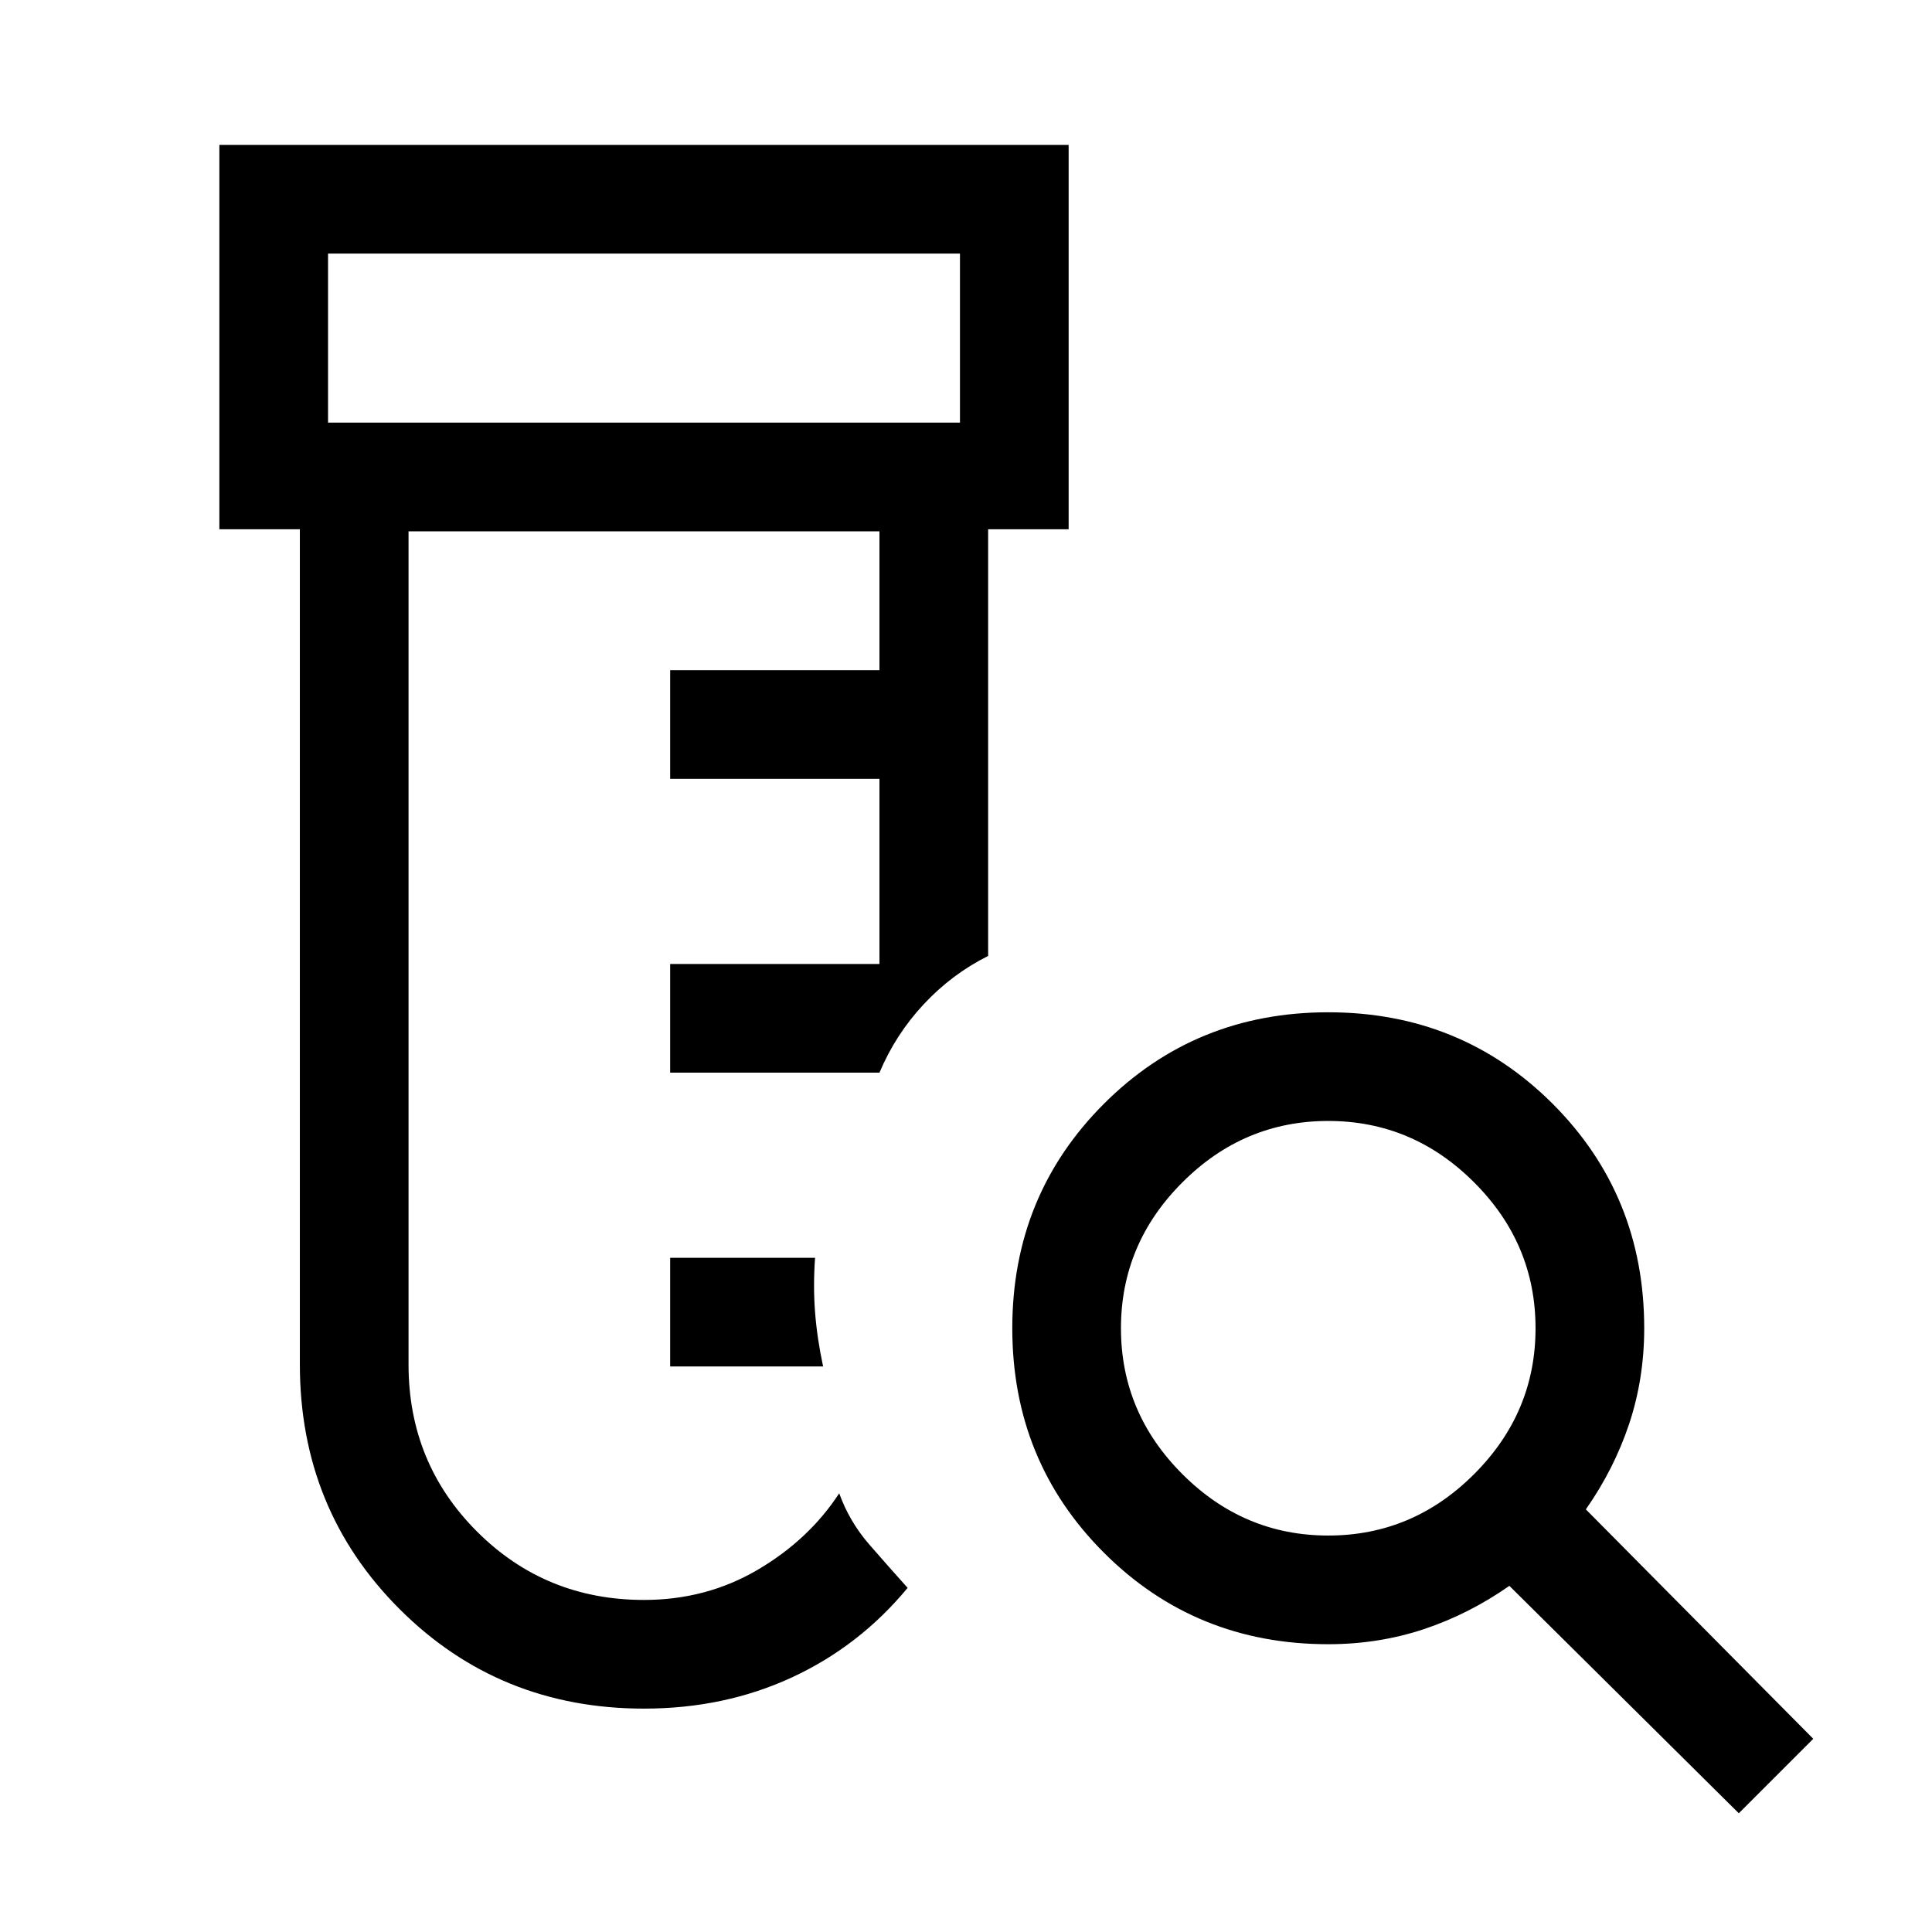 <svg xmlns="http://www.w3.org/2000/svg" height="24" width="24"><path d="M8 21.225q-1.8 0-3.037-1.237-1.238-1.238-1.238-3.038V6.575h-1V1.8h10.55v4.775h-1v5.3q-.45.225-.8.6-.35.375-.55.85h-2.6v-1.35h2.6v-2.3h-2.6v-1.35h2.6V6.6h-5.85v10.35q0 1.225.85 2.075.85.85 2.075.85.775 0 1.413-.375.637-.375 1.012-.95.125.35.375.638.25.287.475.537-.6.725-1.437 1.112Q9 21.225 8 21.225Zm.325-4.25v-1.35h1.8q-.025.35 0 .675.025.325.1.675ZM4.075 5.25h7.85v-2.1h-7.85Zm0 0v-2.1 2.1ZM16.5 19.075q1.05 0 1.812-.763.763-.762.763-1.812t-.763-1.812q-.762-.763-1.812-.763t-1.812.763q-.763.762-.763 1.812t.763 1.812q.762.763 1.812.763Zm5.1 3.45L18.75 19.7q-.5.35-1.062.538-.563.187-1.188.187-1.65 0-2.787-1.137-1.138-1.138-1.138-2.788t1.138-2.788q1.137-1.137 2.787-1.137t2.788 1.137q1.137 1.138 1.137 2.788 0 .625-.187 1.188-.188.562-.538 1.062l2.825 2.85Z"/></svg>